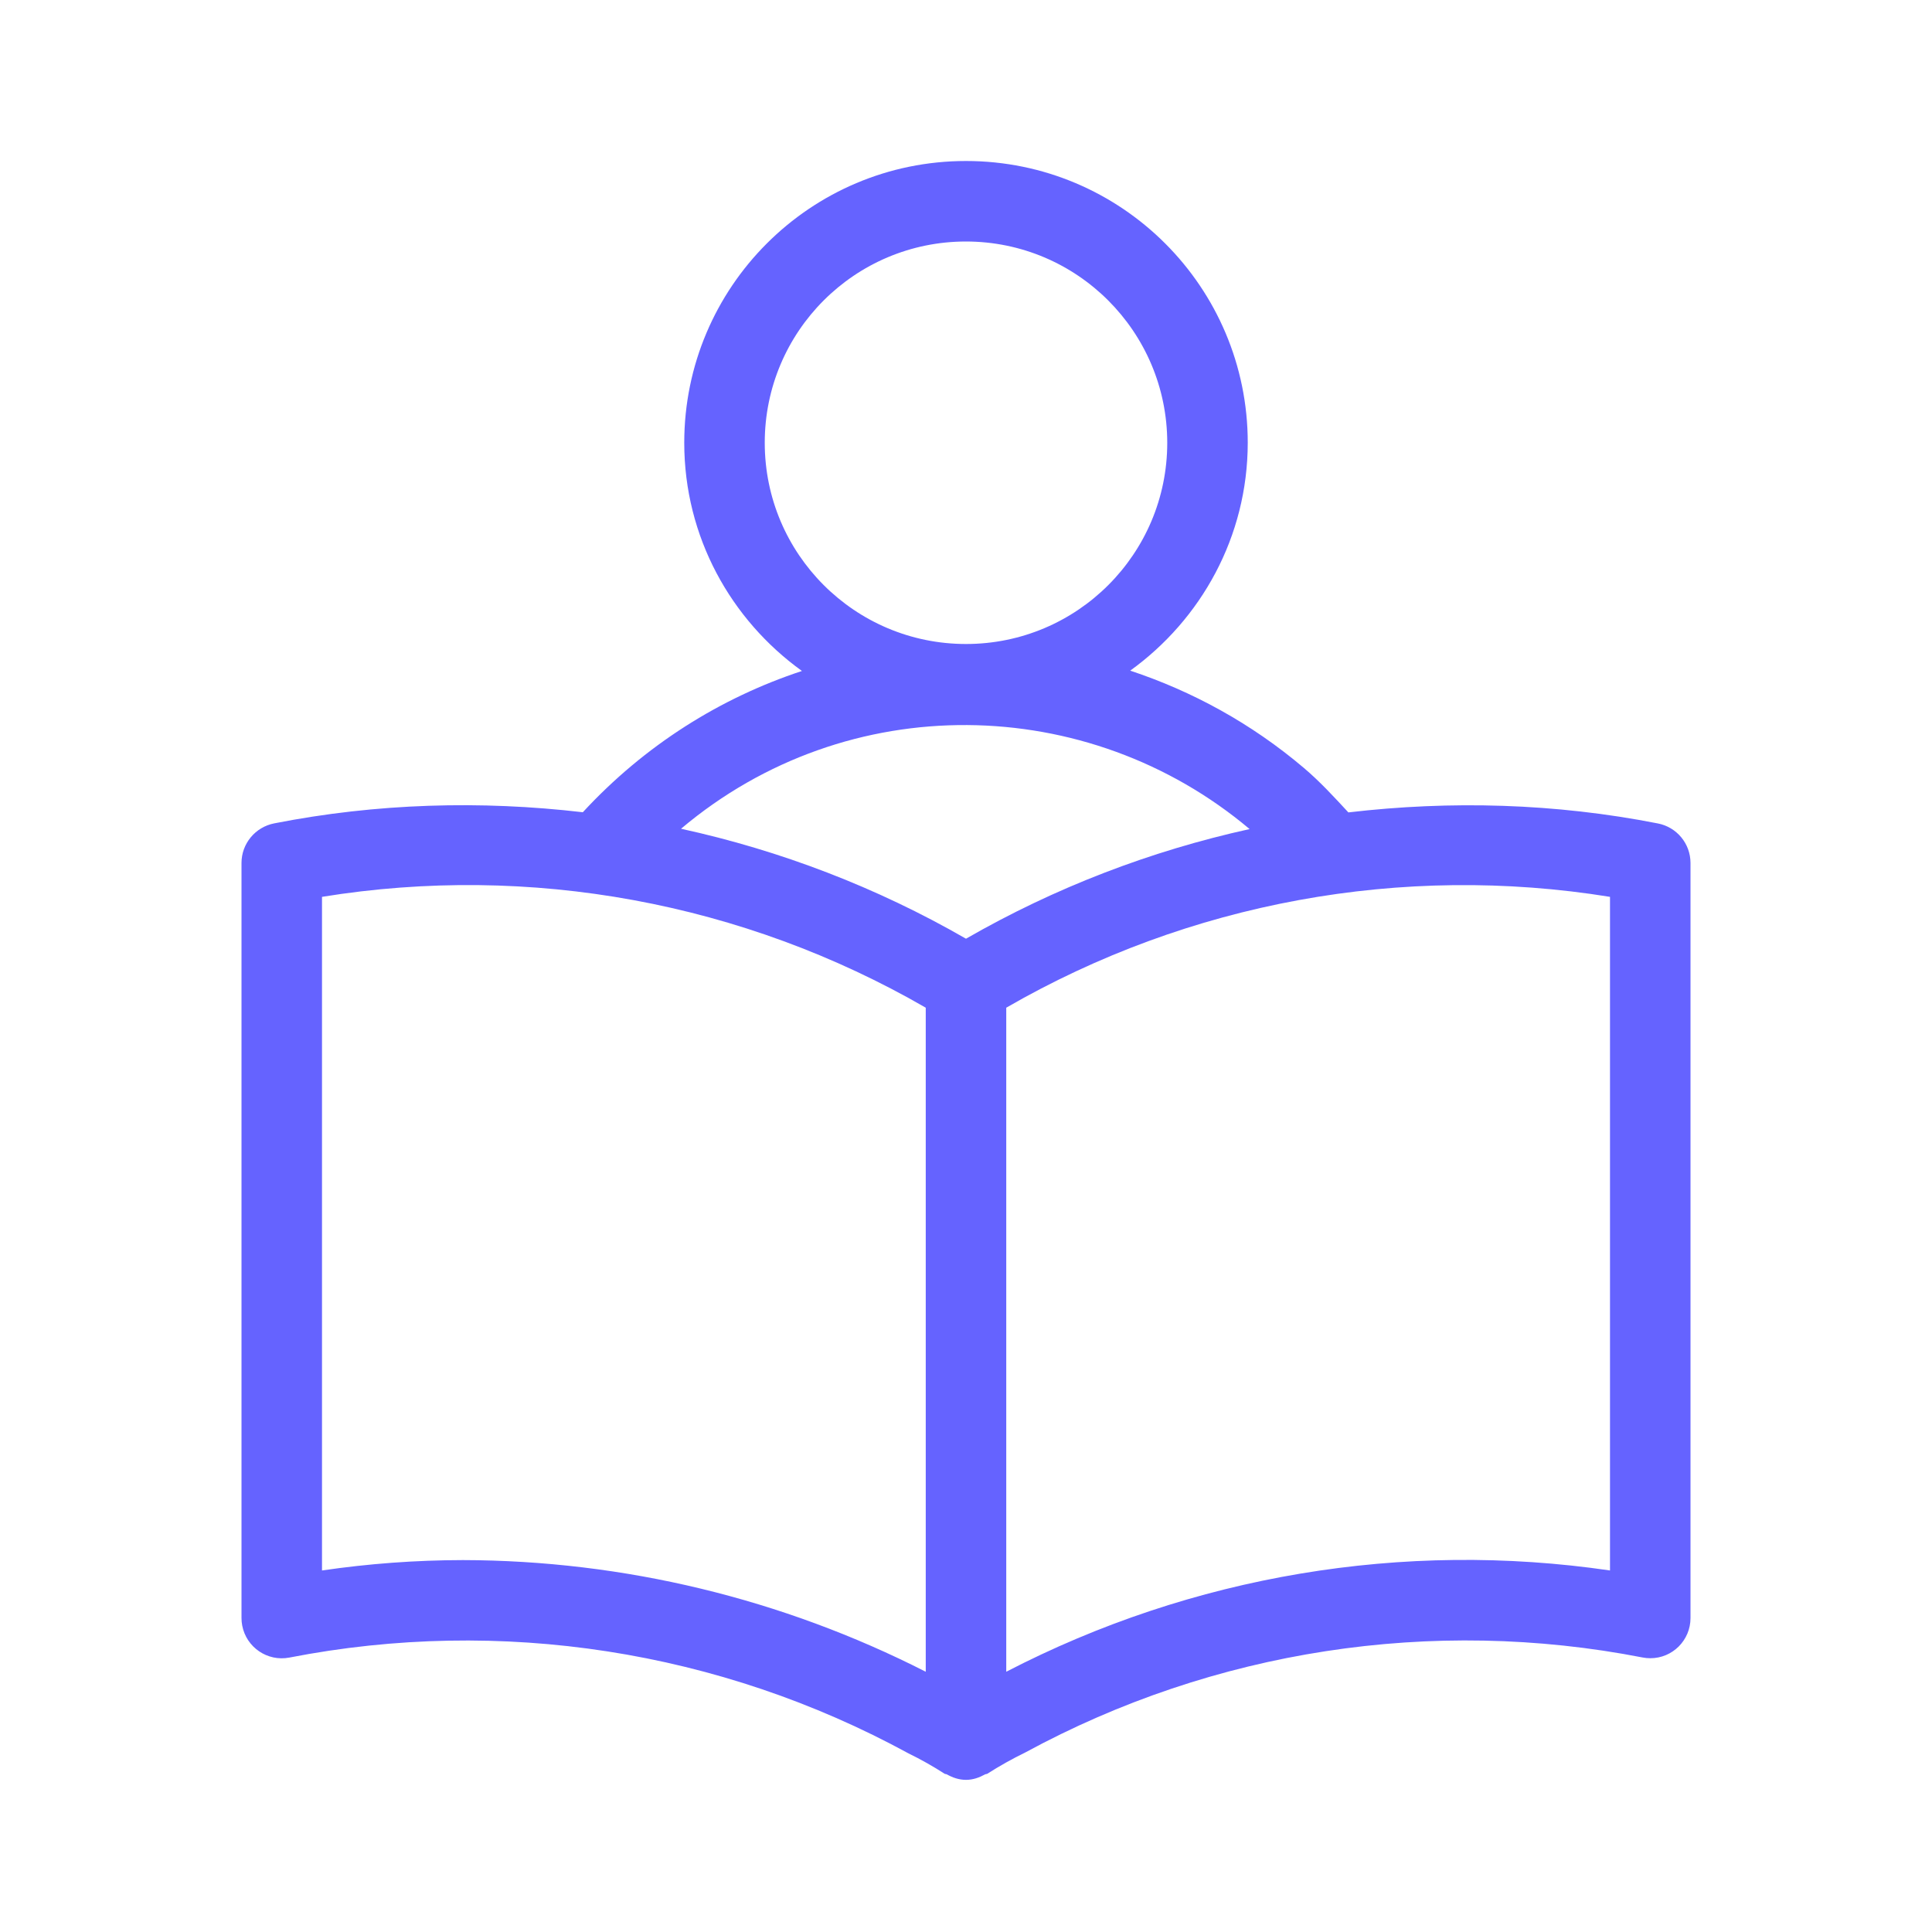 <svg xmlns="http://www.w3.org/2000/svg" enable-background="new 0 0 24 24" viewBox="0 0 24 24"><path fill="#6563ff" d="M20.594,10.229C19.317,9.978,18.021,9.943,16.75,10.092c-0.176-0.19-0.352-0.382-0.55-0.55c-0.656-0.557-1.391-0.956-2.16-1.211C14.92,7.696,15.499,6.668,15.5,5.5C15.5,3.567,13.933,2,12,2S8.5,3.567,8.5,5.5c0,1.17,0.58,2.2,1.462,2.835c-1.013,0.334-1.953,0.922-2.722,1.755c-1.268-0.148-2.56-0.112-3.833,0.138C3.171,10.274,3,10.48,3,10.72v9.38c0,0.032,0.003,0.063,0.009,0.094c0.052,0.271,0.314,0.449,0.585,0.397c2.625-0.512,5.346-0.09,7.693,1.191c0.154,0.075,0.303,0.159,0.447,0.252c0.008,0.005,0.02,0.003,0.028,0.008C11.834,22.082,11.912,22.11,12,22.11h0c0.088-0,0.166-0.029,0.237-0.068c0.009-0.005,0.02-0.003,0.028-0.008c0.152-0.097,0.309-0.185,0.471-0.264c2.342-1.272,5.054-1.69,7.67-1.18c0.031,0.006,0.063,0.009,0.094,0.009C20.776,20.6,21,20.376,21,20.1v-9.38C21,10.48,20.829,10.274,20.594,10.229z M9.5,5.5C9.5,4.119,10.619,3,12,3c1.38,0.001,2.499,1.12,2.5,2.5C14.5,6.881,13.381,8,12,8S9.5,6.881,9.5,5.5z M11.5,20.767c-1.781-0.907-3.751-1.383-5.75-1.387C5.164,19.381,4.579,19.424,4,19.509V11.141c2.584-0.419,5.233,0.068,7.5,1.377V20.767z M12,11.661c-1.112-0.64-2.305-1.096-3.54-1.366c2.073-1.749,5.055-1.687,7.063,0.004C14.295,10.57,13.107,11.024,12,11.661z M20,19.509c-2.57-0.377-5.193,0.063-7.5,1.258v-8.249c2.267-1.309,4.916-1.795,7.5-1.377V19.509z"/></svg>
